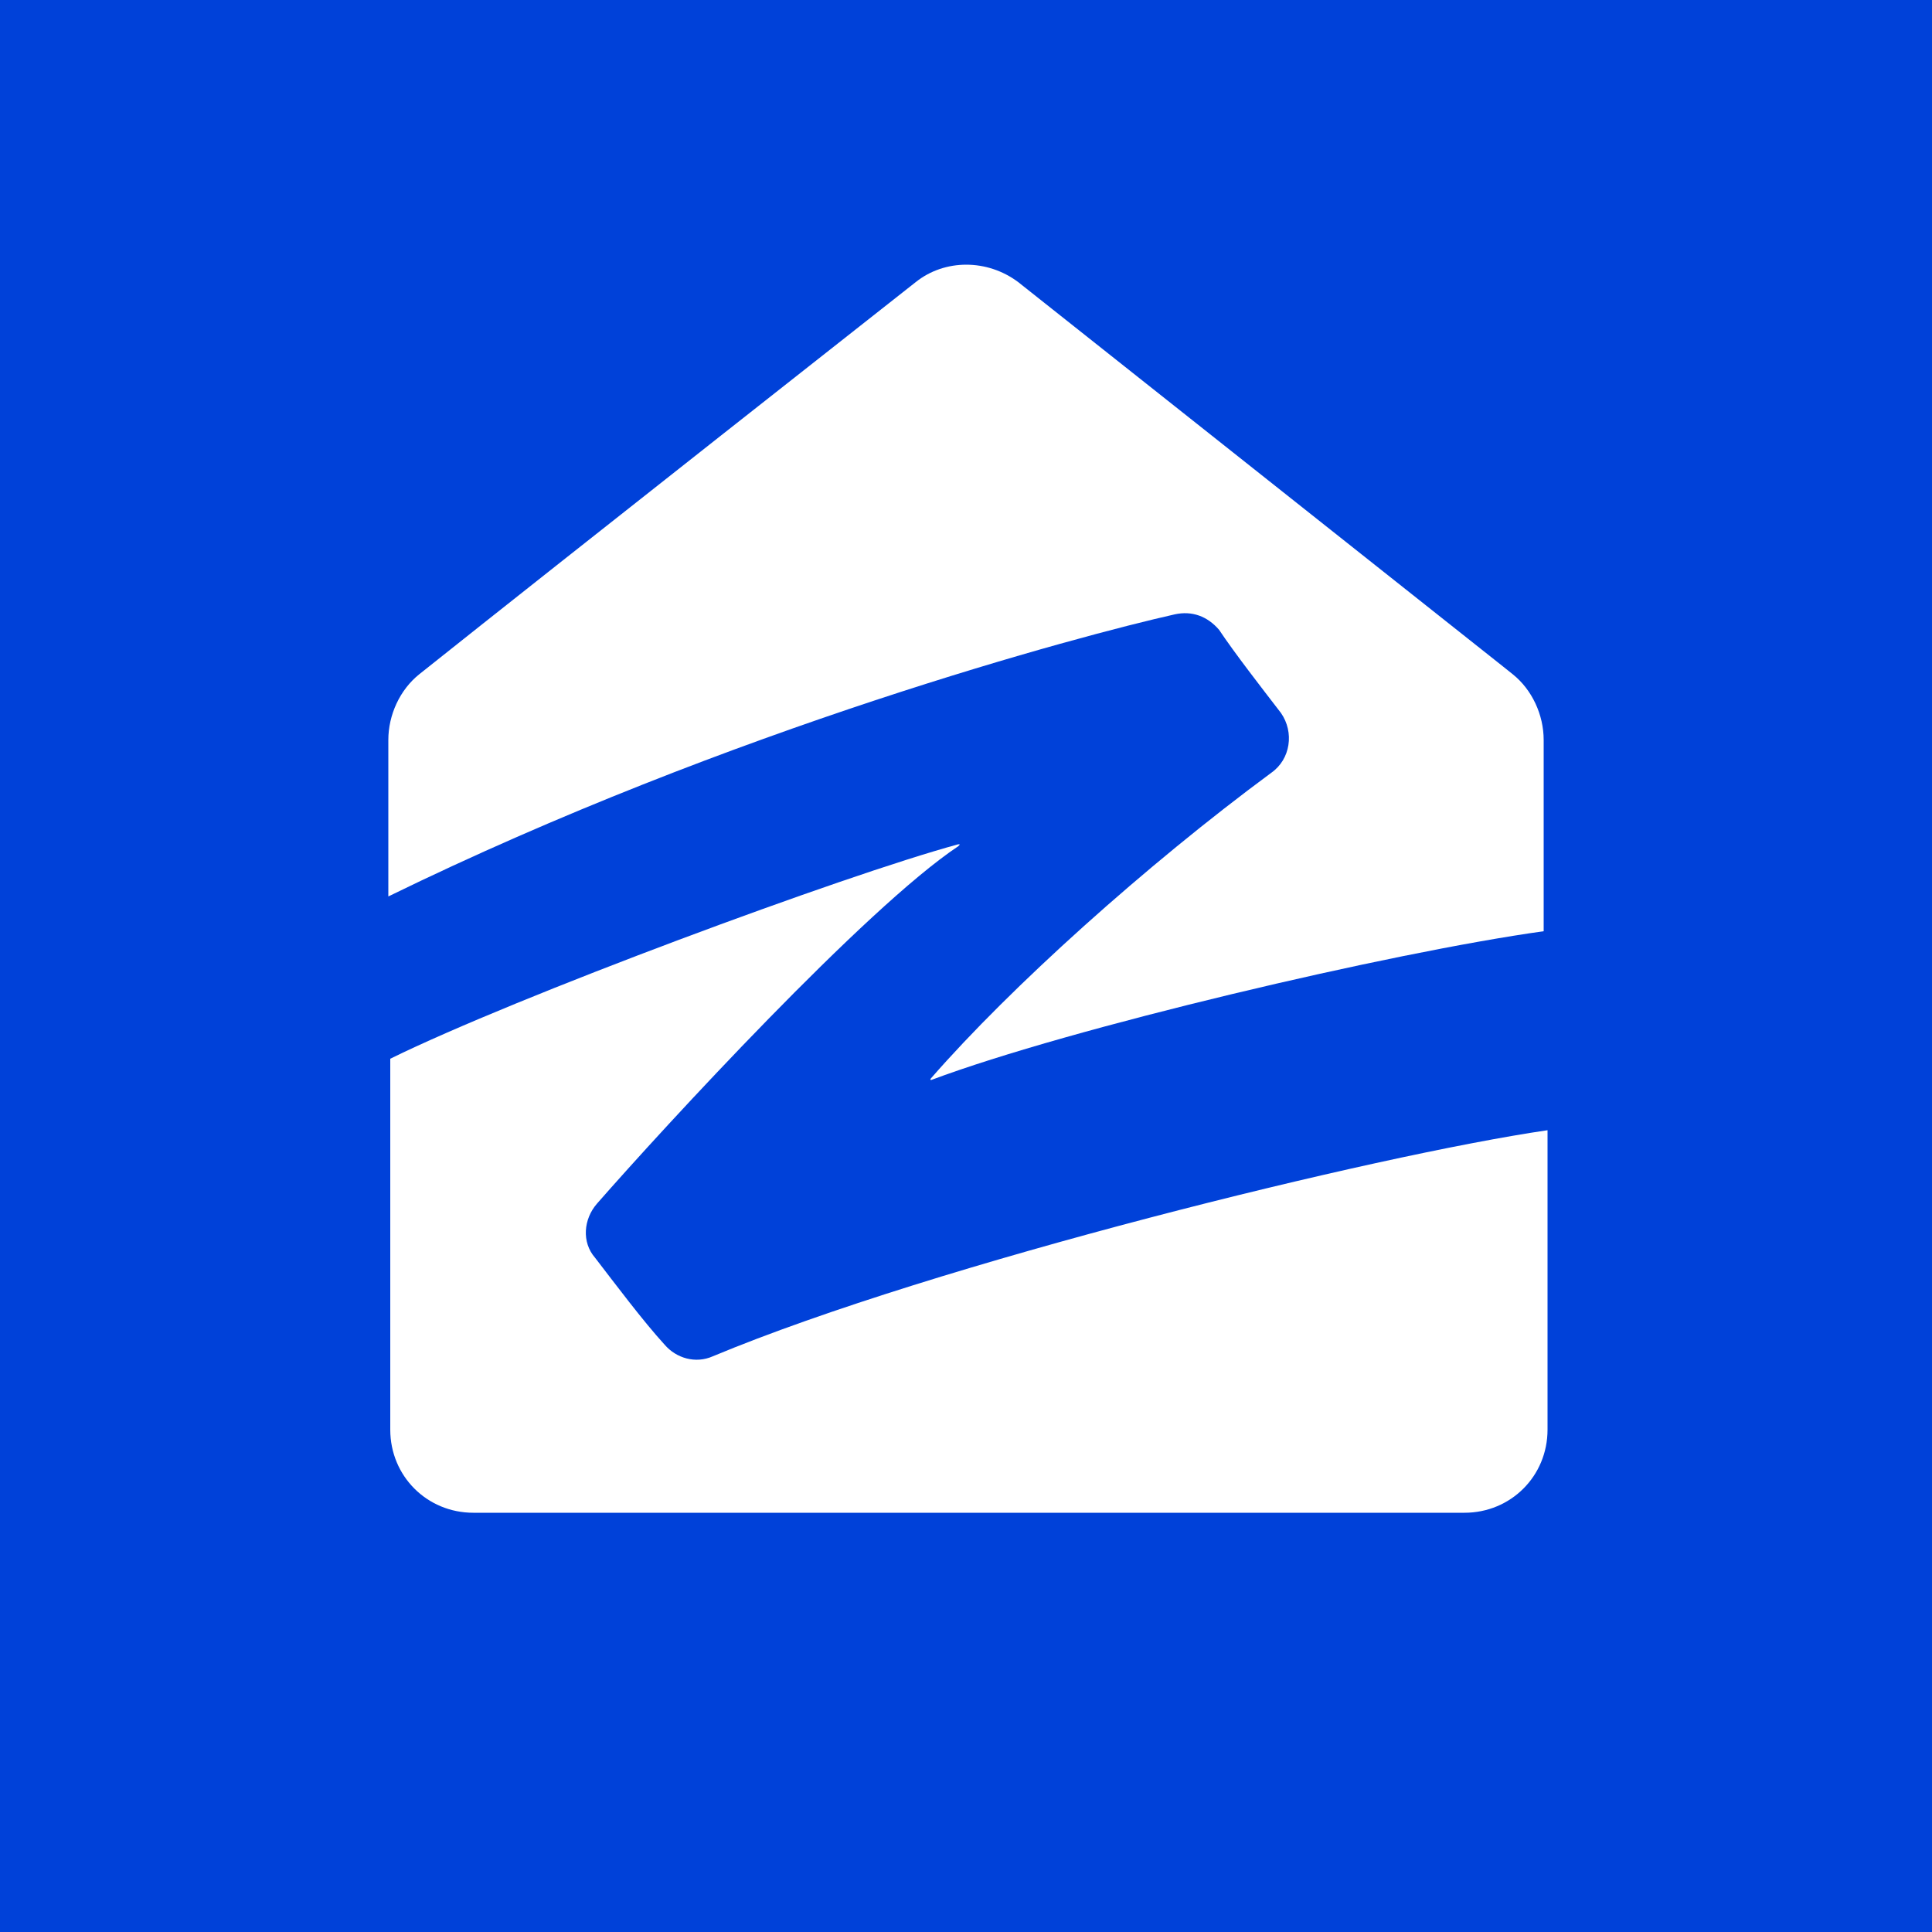 <?xml version="1.0" encoding="utf-8"?>
<!-- Generator: Adobe Illustrator 28.1.0, SVG Export Plug-In . SVG Version: 6.00 Build 0)  -->
<svg role="img" version="1.2" baseProfile="tiny-ps" xmlns="http://www.w3.org/2000/svg" xmlns:xlink="http://www.w3.org/1999/xlink" viewBox="0 0 100 100" xml:space="preserve">
	<title>Zillow</title>
	<desc>White Zillow logo on blue background</desc> 
	<g id="design">
		<rect fill="#0041D9" width="100" height="100"/>
			<path fill="#FFFFFF" d="M60.8,31.8c0.9-0.2,1.7,0.1,2.3,0.8c0.8,1.2,2.2,3,3.2,4.3c0.7,1,0.5,2.4-0.5,3.1
				c-6.5,4.8-13.5,11.1-17.6,15.8c-0.1,0.1,0,0.1,0,0.1c7.2-2.7,23.8-6.6,31.7-7.7v-9.9l0,0c0-1.3-0.6-2.6-1.6-3.4l-0.5-0.4
				L52.7,14.6c-1.6-1.2-3.8-1.2-5.3,0c0,0-18.3,14.4-25.7,20.3c-1,0.8-1.6,2.1-1.6,3.4v8.1C37.9,37.7,55.9,32.9,60.8,31.8z"/>
			<path fill="#FFFFFF" d="M36.9,70.2c-0.9,0.4-1.9,0.1-2.5-0.6c-1.1-1.2-2.6-3.2-3.6-4.5c-0.7-0.8-0.6-2,0.1-2.8
				c3.5-4,13.9-15.3,18.7-18.5c0.1-0.1,0.1-0.1,0-0.1c-5.9,1.6-22.9,7.9-29.4,11.1V74c0,2.4,1.9,4.3,4.3,4.3h51.3
				c2.4,0,4.3-1.9,4.3-4.3V58.5C71.2,59.8,48.4,65.4,36.9,70.2L36.9,70.2z"/>
	</g>
</svg>
